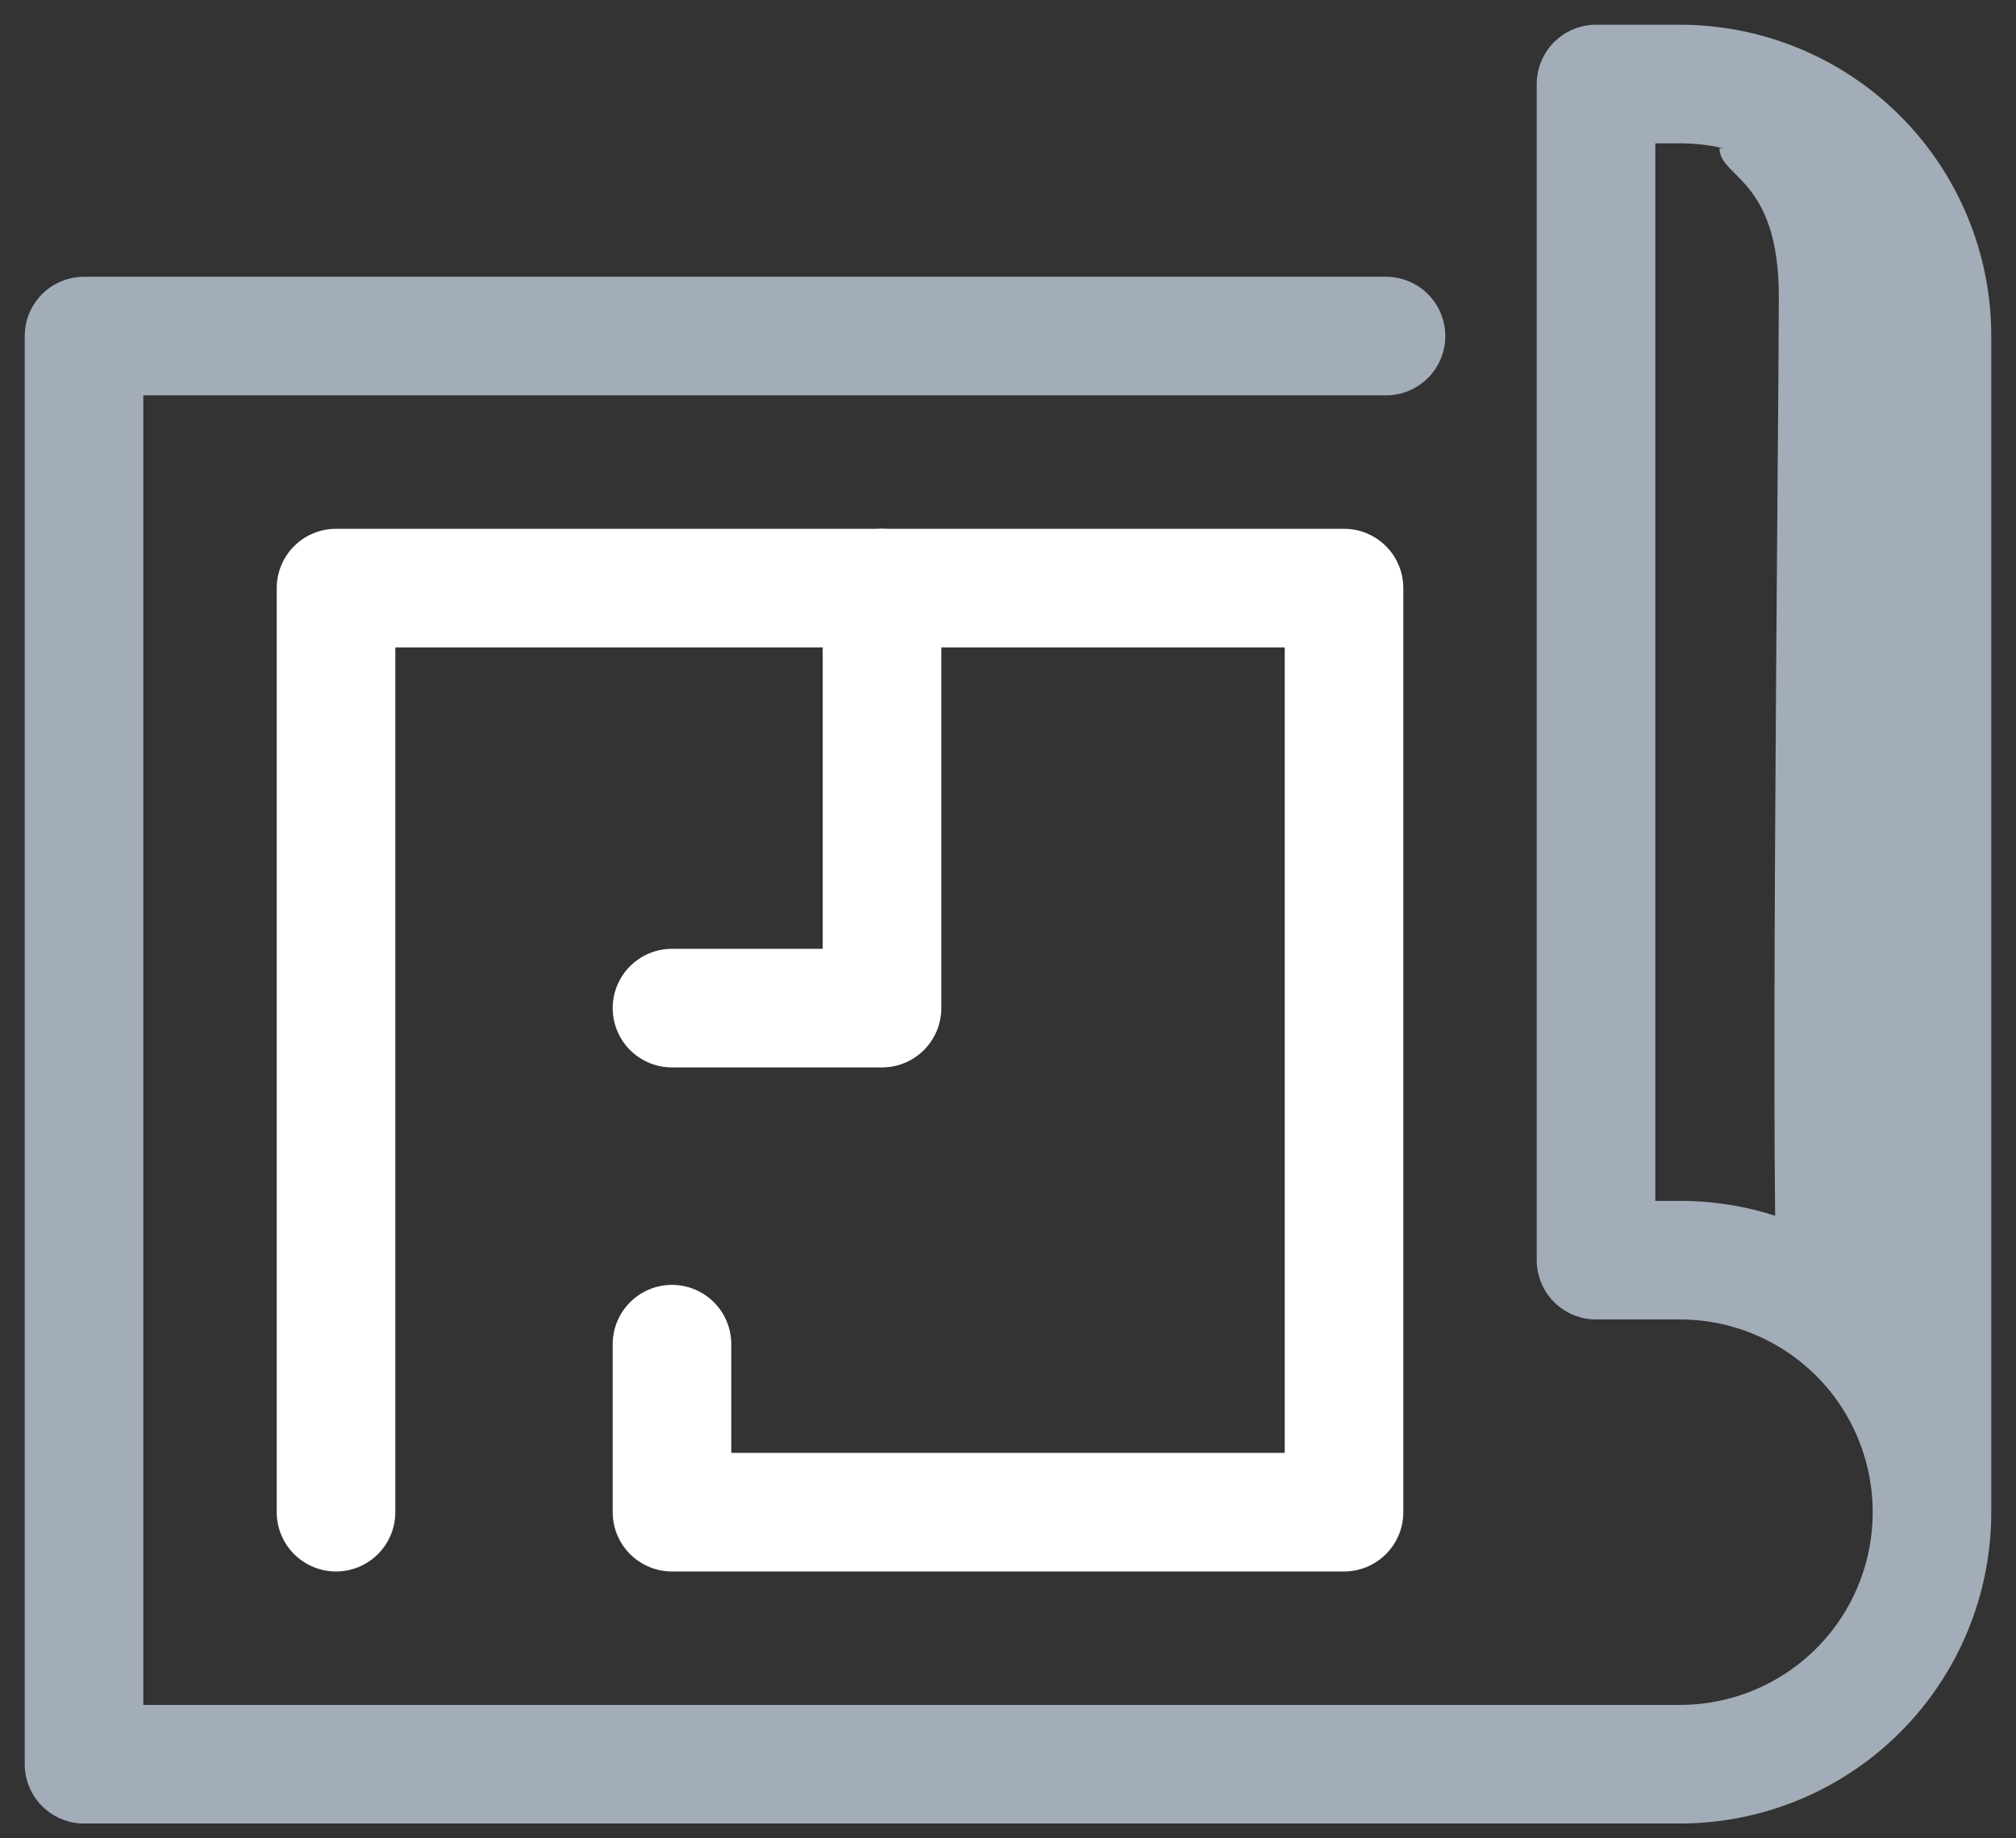 <?xml version="1.0" encoding="UTF-8"?>
<svg width="34px" height="31px" viewBox="0 0 34 31" version="1.1" xmlns="http://www.w3.org/2000/svg" xmlns:xlink="http://www.w3.org/1999/xlink">
    <rect x="0" y="0" width="34" height="31" fill="#333333" stroke="none"/>
    <title>Wallet Architecture</title>
    <g id="---Developers" stroke="none" stroke-width="1" fill="none" fill-rule="evenodd">
        <g id="Icons" transform="translate(-693, -1611)">
            <g id="Wallet-Architecture" transform="translate(694, 1612)">
                <polyline id="Path" stroke="#FFFFFF" stroke-width="2" stroke-linecap="round" stroke-linejoin="round" points="10.333 21.667 10.333 24.5 21.667 24.5 21.667 8.917 4.667 8.917 4.667 24.5"></polyline>
                <path d="M29,4 C29,2 28,2 28,1.5 L30,1.5 L31.5,4 L31.5,21.5 L29,21 C28.833,20.667 29,6 29,4 Z" id="Path" fill="#A3ACB9" fill-rule="nonzero"></path>
                <polyline id="Path" stroke="#FFFFFF" stroke-width="2" stroke-linecap="round" stroke-linejoin="round" points="13.875 8.917 13.875 16 10.333 16"></polyline>
                <path d="M31.583,24.5 L31.583,4.667 C31.583,3.539 31.136,2.458 30.339,1.661 C29.541,0.864 28.46,0.417 27.333,0.417 L25.917,0.417 L25.917,20.25 L27.333,20.25 C28.46,20.25 29.541,20.698 30.339,21.495 C31.136,22.292 31.583,23.373 31.583,24.5 Z M31.583,24.5 C31.583,25.627 31.136,26.708 30.339,27.505 C29.541,28.302 28.46,28.75 27.333,28.75 L0.417,28.75 L0.417,4.667 L22.375,4.667" id="Shape" stroke="#A3ACB9" stroke-width="2" stroke-linecap="round" stroke-linejoin="round"></path>
            </g>
        </g>
    </g>
</svg>
